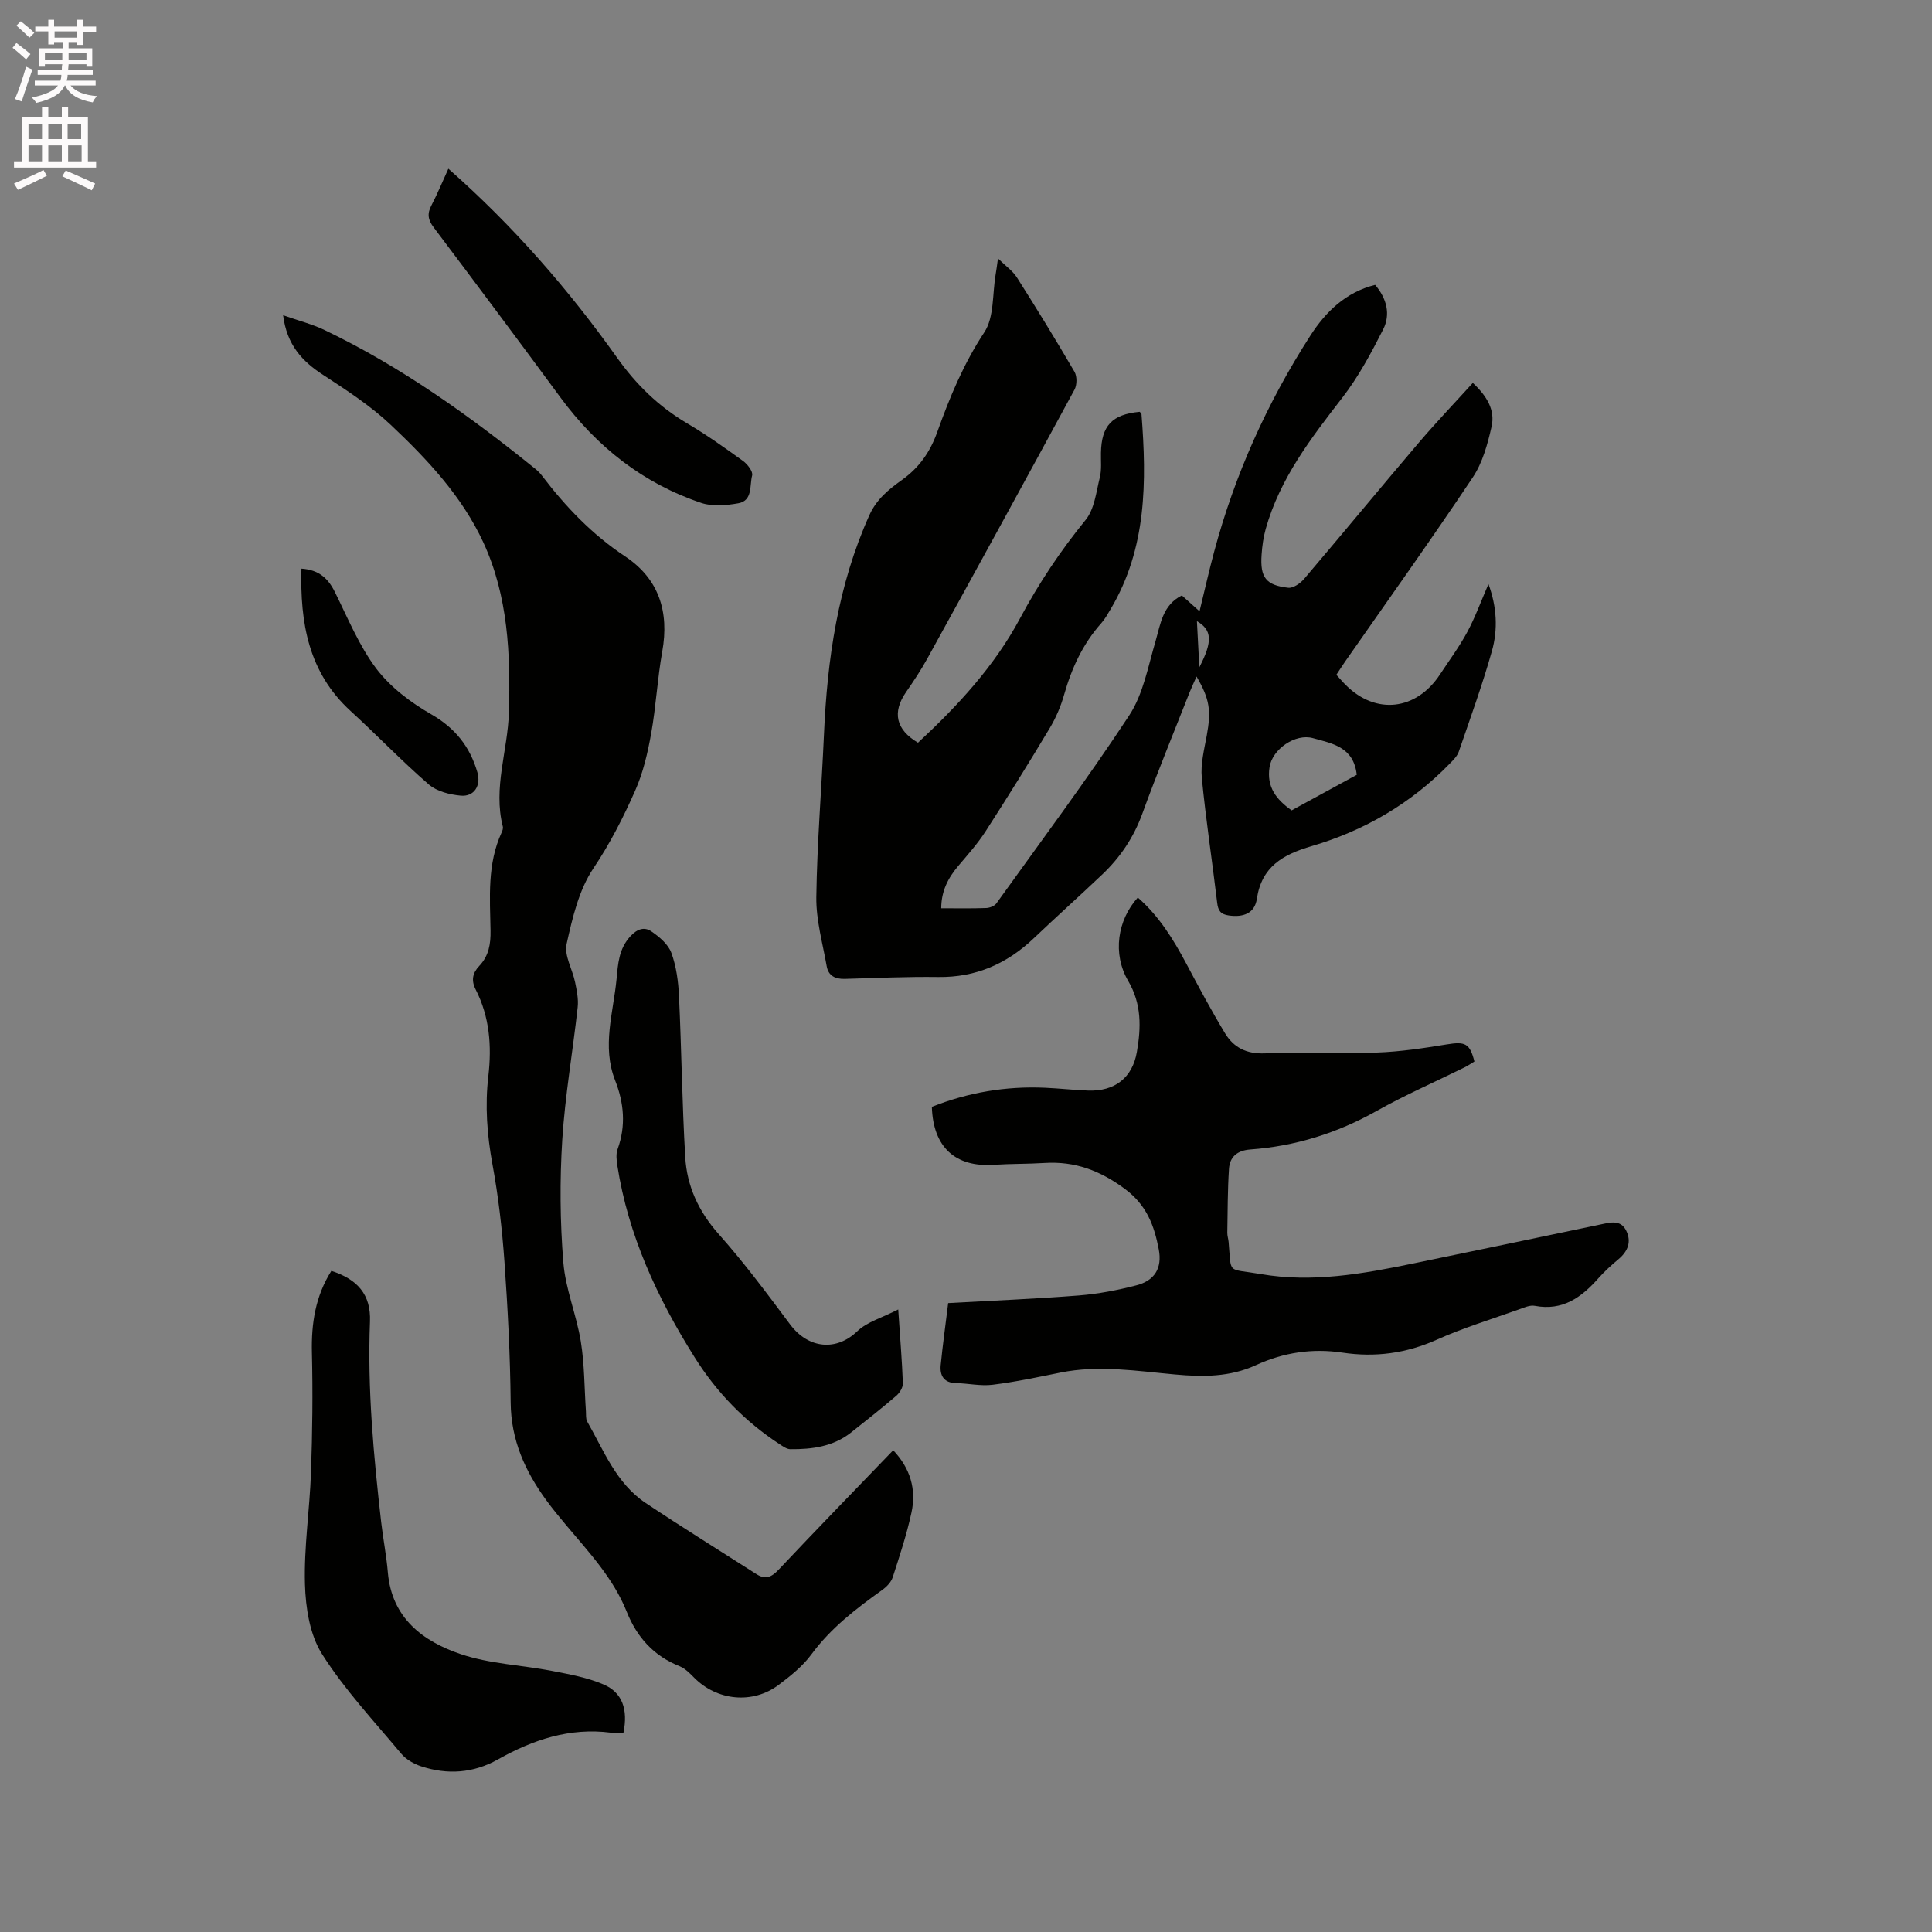<svg enable-background="new 0 0 400 400" viewBox="0 0 400 400" xmlns="http://www.w3.org/2000/svg"><rect x="0" y="0" width="400" height="400" fill="#808080" stroke="none"/><path d="m2.6 9.9.8-1c.9.7 1.9 1.4 2.9 2.3l-.9 1.1c-1.1-1-2-1.8-2.8-2.4zm.5 10.6c.9-2.1 1.6-4.3 2.3-6.7.4.2.8.4 1.3.6-.7 2.1-1.5 4.3-2.2 6.6zm.3-15.2.9-.9c1 .8 2 1.6 2.8 2.4l-1 1c-.9-.9-1.8-1.7-2.7-2.5zm12.6-1.2h1.2v1.4h2.7v1.1h-2.7v2.7h-1.2v-.6h-1.8v1.3h4.9v3.8h-1.2v-.5h-3.7c0 .4-.1.9-.1 1.2h5.1v1h-5.2c0 .5-.1.9-.2 1.2h6v1h-5.2c1.1 1.3 2.9 2 5.5 2.2-.4.4-.7.8-.9 1.3-2.9-.5-4.8-1.6-5.7-3.5h-.1c-.8 1.7-2.7 2.9-5.9 3.6-.2-.4-.6-.8-.9-1.1 2.8-.6 4.6-1.4 5.4-2.5h-4.8v-1h5.3c.1-.3.2-.7.2-1.2h-4.9v-1h5c0-.4 0-.8.1-1.2h-3.6v.5h-1.2v-3.8h4.9v-1.3h-1.8v.5h-1.2v-2.7h-2.7v-1h2.7v-1.4h1.2v1.4h4.8zm-6.7 8.3h3.6c0-.4 0-.9 0-1.4h-3.6zm1.9-4.6h4.8v-1.3h-4.7v1.3zm6.7 3.2h-3.7v1.4h3.7z" fill="#fcfafa"/><path d="m8.7 22.1h1.3v2.2h2.8v-2.2h1.3v2.2h4.1v9.1h1.7v1.3h-17v-1.3h1.7v-9.1h4.1zm.3 13.1.7 1.2c-1.8.9-3.8 1.9-6 2.9-.2-.4-.5-.8-.8-1.3 2.3-1 4.4-1.9 6.1-2.8zm-3.1-6.4h2.8v-3.2h-2.8zm0 4.6h2.8v-3.3h-2.8zm4.1-4.6h2.8v-3.2h-2.8zm0 4.6h2.8v-3.3h-2.8zm3.6 1.9c2.1.9 4.1 1.8 6.1 2.7l-.7 1.4c-2.2-1.1-4.2-2-6.1-2.9zm3.2-9.7h-2.8v3.2h2.8zm-2.7 7.8h2.8v-3.3h-2.8z" fill="#fcfafa"/><g fill="#010100"><path d="m244.69 123.28c1.14 1.03 2.23 2 3.66 3.28 1.06-4.34 1.95-8.33 3.01-12.27 4.27-15.98 10.99-30.9 19.92-44.78 3.17-4.94 7.35-9.02 13.43-10.53 2.41 2.84 3.24 6.11 1.65 9.24-2.47 4.87-5.09 9.77-8.41 14.07-6.51 8.42-12.97 16.77-15.9 27.23-.48 1.72-.73 3.53-.85 5.32-.33 4.71.89 6.34 5.53 6.85 1.02.11 2.48-.91 3.26-1.82 7.97-9.37 15.79-18.86 23.76-28.22 3.56-4.18 7.36-8.16 11.18-12.37 2.91 2.71 4.65 5.61 3.89 9.01-.82 3.64-1.87 7.51-3.9 10.55-8.59 12.86-17.59 25.46-26.44 38.15-.6.86-1.15 1.74-1.8 2.72.71.77 1.31 1.49 1.97 2.14 6.22 6.2 14.57 5.25 19.48-2.21 1.92-2.92 4.02-5.75 5.67-8.82 1.64-3.05 2.82-6.34 4.37-9.9 1.73 4.7 1.99 9.38.71 13.89-1.98 7.02-4.48 13.9-6.85 20.8-.32.94-1.15 1.75-1.88 2.5-8.01 8.24-17.67 13.87-28.61 17.08-5.91 1.74-10.32 4.21-11.32 10.9-.45 3.04-2.84 3.87-5.8 3.45-1.71-.24-2.23-1-2.42-2.65-1.02-8.63-2.35-17.22-3.18-25.87-.27-2.84.49-5.82 1.02-8.7.94-5.16.64-7.55-2.11-12.25-.54 1.24-1.02 2.22-1.42 3.23-3.29 8.37-6.73 16.7-9.8 25.15-1.79 4.93-4.57 9.06-8.3 12.6-4.69 4.45-9.51 8.77-14.19 13.22-5.55 5.27-11.97 8.11-19.75 8.01-6.46-.09-12.92.21-19.38.39-1.96.05-3.38-.64-3.73-2.62-.83-4.75-2.21-9.53-2.15-14.28.15-11.22 1.09-22.43 1.58-33.65.68-15.67 2.89-30.96 9.4-45.45 1.52-3.38 4.07-5.38 6.76-7.31 3.6-2.57 5.84-5.82 7.32-9.97 2.56-7.16 5.44-14.11 9.72-20.59 2.08-3.14 1.65-7.94 2.35-11.99.16-.91.27-1.83.48-3.3 1.55 1.53 3.05 2.56 3.94 3.97 4.08 6.42 8.06 12.92 11.9 19.49.55.94.53 2.72.01 3.69-10.09 18.61-20.27 37.17-30.49 55.71-1.32 2.4-2.85 4.69-4.41 6.95-2.86 4.14-2.11 7.74 2.49 10.45 8.21-7.62 15.83-15.83 21.17-25.83 3.87-7.23 8.35-13.93 13.53-20.29 1.84-2.26 2.2-5.8 2.95-8.83.4-1.61.19-3.38.23-5.07.11-5.62 2.29-7.95 8.01-8.49.13.15.37.29.38.45 1.09 13.98 1.11 27.8-6.39 40.41-.59.99-1.16 2.03-1.92 2.89-3.83 4.29-6.14 9.31-7.7 14.8-.68 2.4-1.69 4.78-2.97 6.92-4.3 7.18-8.72 14.29-13.25 21.32-1.65 2.57-3.71 4.88-5.69 7.22-2.11 2.49-3.53 5.19-3.54 8.78 3.18 0 6.25.06 9.31-.05.73-.03 1.72-.41 2.12-.97 9.26-12.9 18.77-25.64 27.49-38.91 2.91-4.43 3.91-10.16 5.46-15.4 1.04-3.6 1.48-7.46 5.44-9.44zm36.21 37.14c-.63-5.78-5.02-6.47-9.09-7.6-3.6-1-8.37 2.26-8.96 5.98-.66 4.15 1.41 6.75 4.57 8.98 4.5-2.46 8.92-4.87 13.48-7.36zm-32.59-22.27c2.8-5.38 2.62-7.72-.5-9.55.15 3.05.31 5.98.5 9.55z"/><path d="m58.62 65.27c3.15 1.11 6.01 1.83 8.61 3.08 15.86 7.6 30.05 17.77 43.67 28.78.49.4.94.87 1.32 1.37 4.9 6.43 10.38 12.17 17.2 16.69 7.01 4.65 9.16 11.47 7.69 19.71-1.01 5.62-1.29 11.38-2.3 17-.72 4-1.66 8.08-3.3 11.78-2.46 5.56-5.2 10.96-8.66 16.11-3 4.47-4.34 10.25-5.54 15.65-.53 2.38 1.2 5.22 1.75 7.89.35 1.71.73 3.52.54 5.22-1.01 9.15-2.61 18.26-3.19 27.43-.53 8.42-.46 16.95.22 25.36.44 5.53 2.73 10.88 3.62 16.4.77 4.75.73 9.64 1.06 14.46.05.72-.06 1.55.27 2.12 3.45 6.04 6.01 12.8 12.1 16.86 7.56 5.04 15.29 9.83 22.94 14.73 1.84 1.18 3.1.65 4.59-.93 7.77-8.25 15.68-16.37 23.72-24.72 3.56 3.76 4.82 8.12 3.78 12.9-.98 4.53-2.45 8.97-3.88 13.39-.32 1-1.24 1.96-2.13 2.6-5.44 3.89-10.68 7.9-14.72 13.39-1.79 2.43-4.28 4.42-6.72 6.26-5.41 4.1-12.83 3.34-17.59-1.5-.88-.9-1.86-1.88-2.98-2.33-5.36-2.14-8.82-5.99-10.93-11.27-2.77-6.93-7.8-12.29-12.5-17.88-1.43-1.7-2.85-3.42-4.16-5.22-4.39-6.01-7.3-12.46-7.37-20.18-.1-9.75-.6-19.5-1.29-29.22-.48-6.74-1.26-13.48-2.48-20.12-1.12-6.11-1.57-12.15-.85-18.31.72-6.2.26-12.26-2.63-17.91-.97-1.9-.63-3.43.75-4.88 1.96-2.06 2.38-4.51 2.33-7.3-.12-6.86-.71-13.81 2.3-20.33.17-.37.34-.86.24-1.23-2.04-8.01 1.04-15.74 1.26-23.62.35-12.05-.15-24.06-5.28-35.18-4.41-9.55-11.61-17.22-19.17-24.35-4.19-3.96-9.14-7.17-13.99-10.34-4.37-2.82-7.54-6.25-8.3-12.36z"/><path d="m196.31 269.79c9.35-.52 18.24-.88 27.1-1.58 3.98-.32 7.98-1.09 11.85-2.09 3.81-.98 5.39-3.58 4.65-7.45-.93-4.87-2.46-9.13-6.99-12.5-5.17-3.84-10.38-5.78-16.67-5.39-3.49.22-6.99.15-10.48.38-7.97.54-12.58-3.63-12.84-12 7.49-2.98 15.33-4.32 23.46-3.95 2.96.13 5.92.47 8.88.58 5.51.2 9.19-2.63 10.11-8.01.87-5.03 1.01-9.89-1.8-14.69-3.29-5.62-2.23-12.59 1.99-17.26 4.38 3.82 7.35 8.63 10.04 13.68 2.58 4.85 5.17 9.7 8.01 14.4 1.79 2.97 4.46 4.33 8.24 4.18 7.73-.31 15.48.11 23.21-.17 4.82-.17 9.65-.9 14.43-1.68 3.83-.63 4.8-.26 5.76 3.53-.64.39-1.32.86-2.05 1.22-6.07 3-12.31 5.71-18.21 9.03-8.18 4.6-16.85 7.29-26.16 7.97-2.67.2-4.23 1.52-4.39 4-.29 4.4-.27 8.83-.35 13.24-.01.63.21 1.25.27 1.89.62 6.85-.49 5.43 6.64 6.66 10.64 1.84 21.11-.03 31.52-2.18 12.96-2.67 25.91-5.38 38.86-8.09 2.01-.42 4.15-1.06 5.31 1.31 1.12 2.3.32 4.27-1.63 5.9-1.46 1.22-2.89 2.52-4.15 3.94-3.51 3.97-7.41 6.79-13.15 5.7-1.03-.2-2.27.38-3.35.76-5.68 2.03-11.48 3.8-16.97 6.26-6.32 2.83-12.75 3.68-19.49 2.67-6.26-.94-12.23-.03-17.93 2.59-5.4 2.48-10.98 2.46-16.75 1.93-7.88-.71-15.78-2-23.73-.39-4.66.94-9.33 1.94-14.04 2.52-2.47.31-5.05-.29-7.58-.34-2.54-.05-3.37-1.59-3.17-3.71.42-4.29 1.03-8.56 1.55-12.86z"/><path d="m129.08 358.74c-.94 0-1.79.09-2.62-.01-8.48-1.09-16.09 1.45-23.33 5.52-5.12 2.88-10.48 3.25-15.96 1.44-1.5-.5-3.09-1.41-4.09-2.6-5.64-6.75-11.73-13.25-16.41-20.64-2.53-4-3.39-9.56-3.53-14.46-.22-7.69.98-15.42 1.25-23.14.29-8.26.39-16.53.19-24.79-.15-6.09.75-11.76 4.03-16.94 5.44 1.77 8.21 4.92 7.99 10.5-.55 13.93.75 27.73 2.32 41.53.4 3.47 1.09 6.92 1.38 10.4.81 9.44 7.23 14.26 15.09 16.92 6.02 2.03 12.63 2.26 18.94 3.48 3.6.7 7.3 1.37 10.63 2.8 3.89 1.66 5.1 5.19 4.12 9.99z"/><path d="m185.97 271.11c.4 6.01.79 10.65.96 15.3.03.85-.66 1.96-1.35 2.56-3.05 2.62-6.22 5.11-9.37 7.61-3.7 2.93-8.09 3.5-12.59 3.46-.74-.01-1.53-.59-2.21-1.03-7.18-4.7-12.99-10.66-17.59-17.98-7.74-12.32-13.75-25.25-16.01-39.73-.17-1.11-.31-2.38.06-3.39 1.76-4.84 1.31-9.58-.51-14.21-2.78-7.07-.38-14.01.29-20.99.3-3.13.45-6.23 2.85-8.85 1.46-1.59 2.93-2 4.35-1.03 1.66 1.13 3.5 2.68 4.15 4.46 1.03 2.81 1.44 5.95 1.58 8.98.52 11.1.64 22.21 1.29 33.3.35 6.02 2.77 11.26 6.93 15.94 5.27 5.92 10.02 12.32 14.77 18.68 3.85 5.15 9.65 5.54 13.9 1.45 2.04-1.96 5.15-2.81 8.5-4.53z"/><path d="m92.83 34.93c13.46 11.86 24.85 24.96 34.95 39.16 3.94 5.54 8.59 10.08 14.45 13.54 4.01 2.36 7.82 5.08 11.6 7.8.93.67 2.11 2.21 1.89 3.01-.55 2.06.16 5.23-2.87 5.76-2.48.44-5.33.7-7.64-.07-12.09-4.06-21.66-11.62-29.2-21.87-8.67-11.78-17.42-23.49-26.22-35.18-1.18-1.56-1.39-2.82-.47-4.55 1.26-2.41 2.29-4.95 3.51-7.6z"/><path d="m62.41 117.73c3.63.24 5.53 2.03 6.92 4.83 2.68 5.39 5 11.12 8.58 15.87 2.91 3.84 7.12 7.02 11.36 9.45 4.98 2.86 8.02 6.7 9.57 12.03.78 2.7-.64 5.08-3.45 4.82-2.28-.21-4.96-.88-6.62-2.32-5.6-4.85-10.74-10.23-16.21-15.23-8.7-7.97-10.45-18.22-10.15-29.45z"/></g></svg>